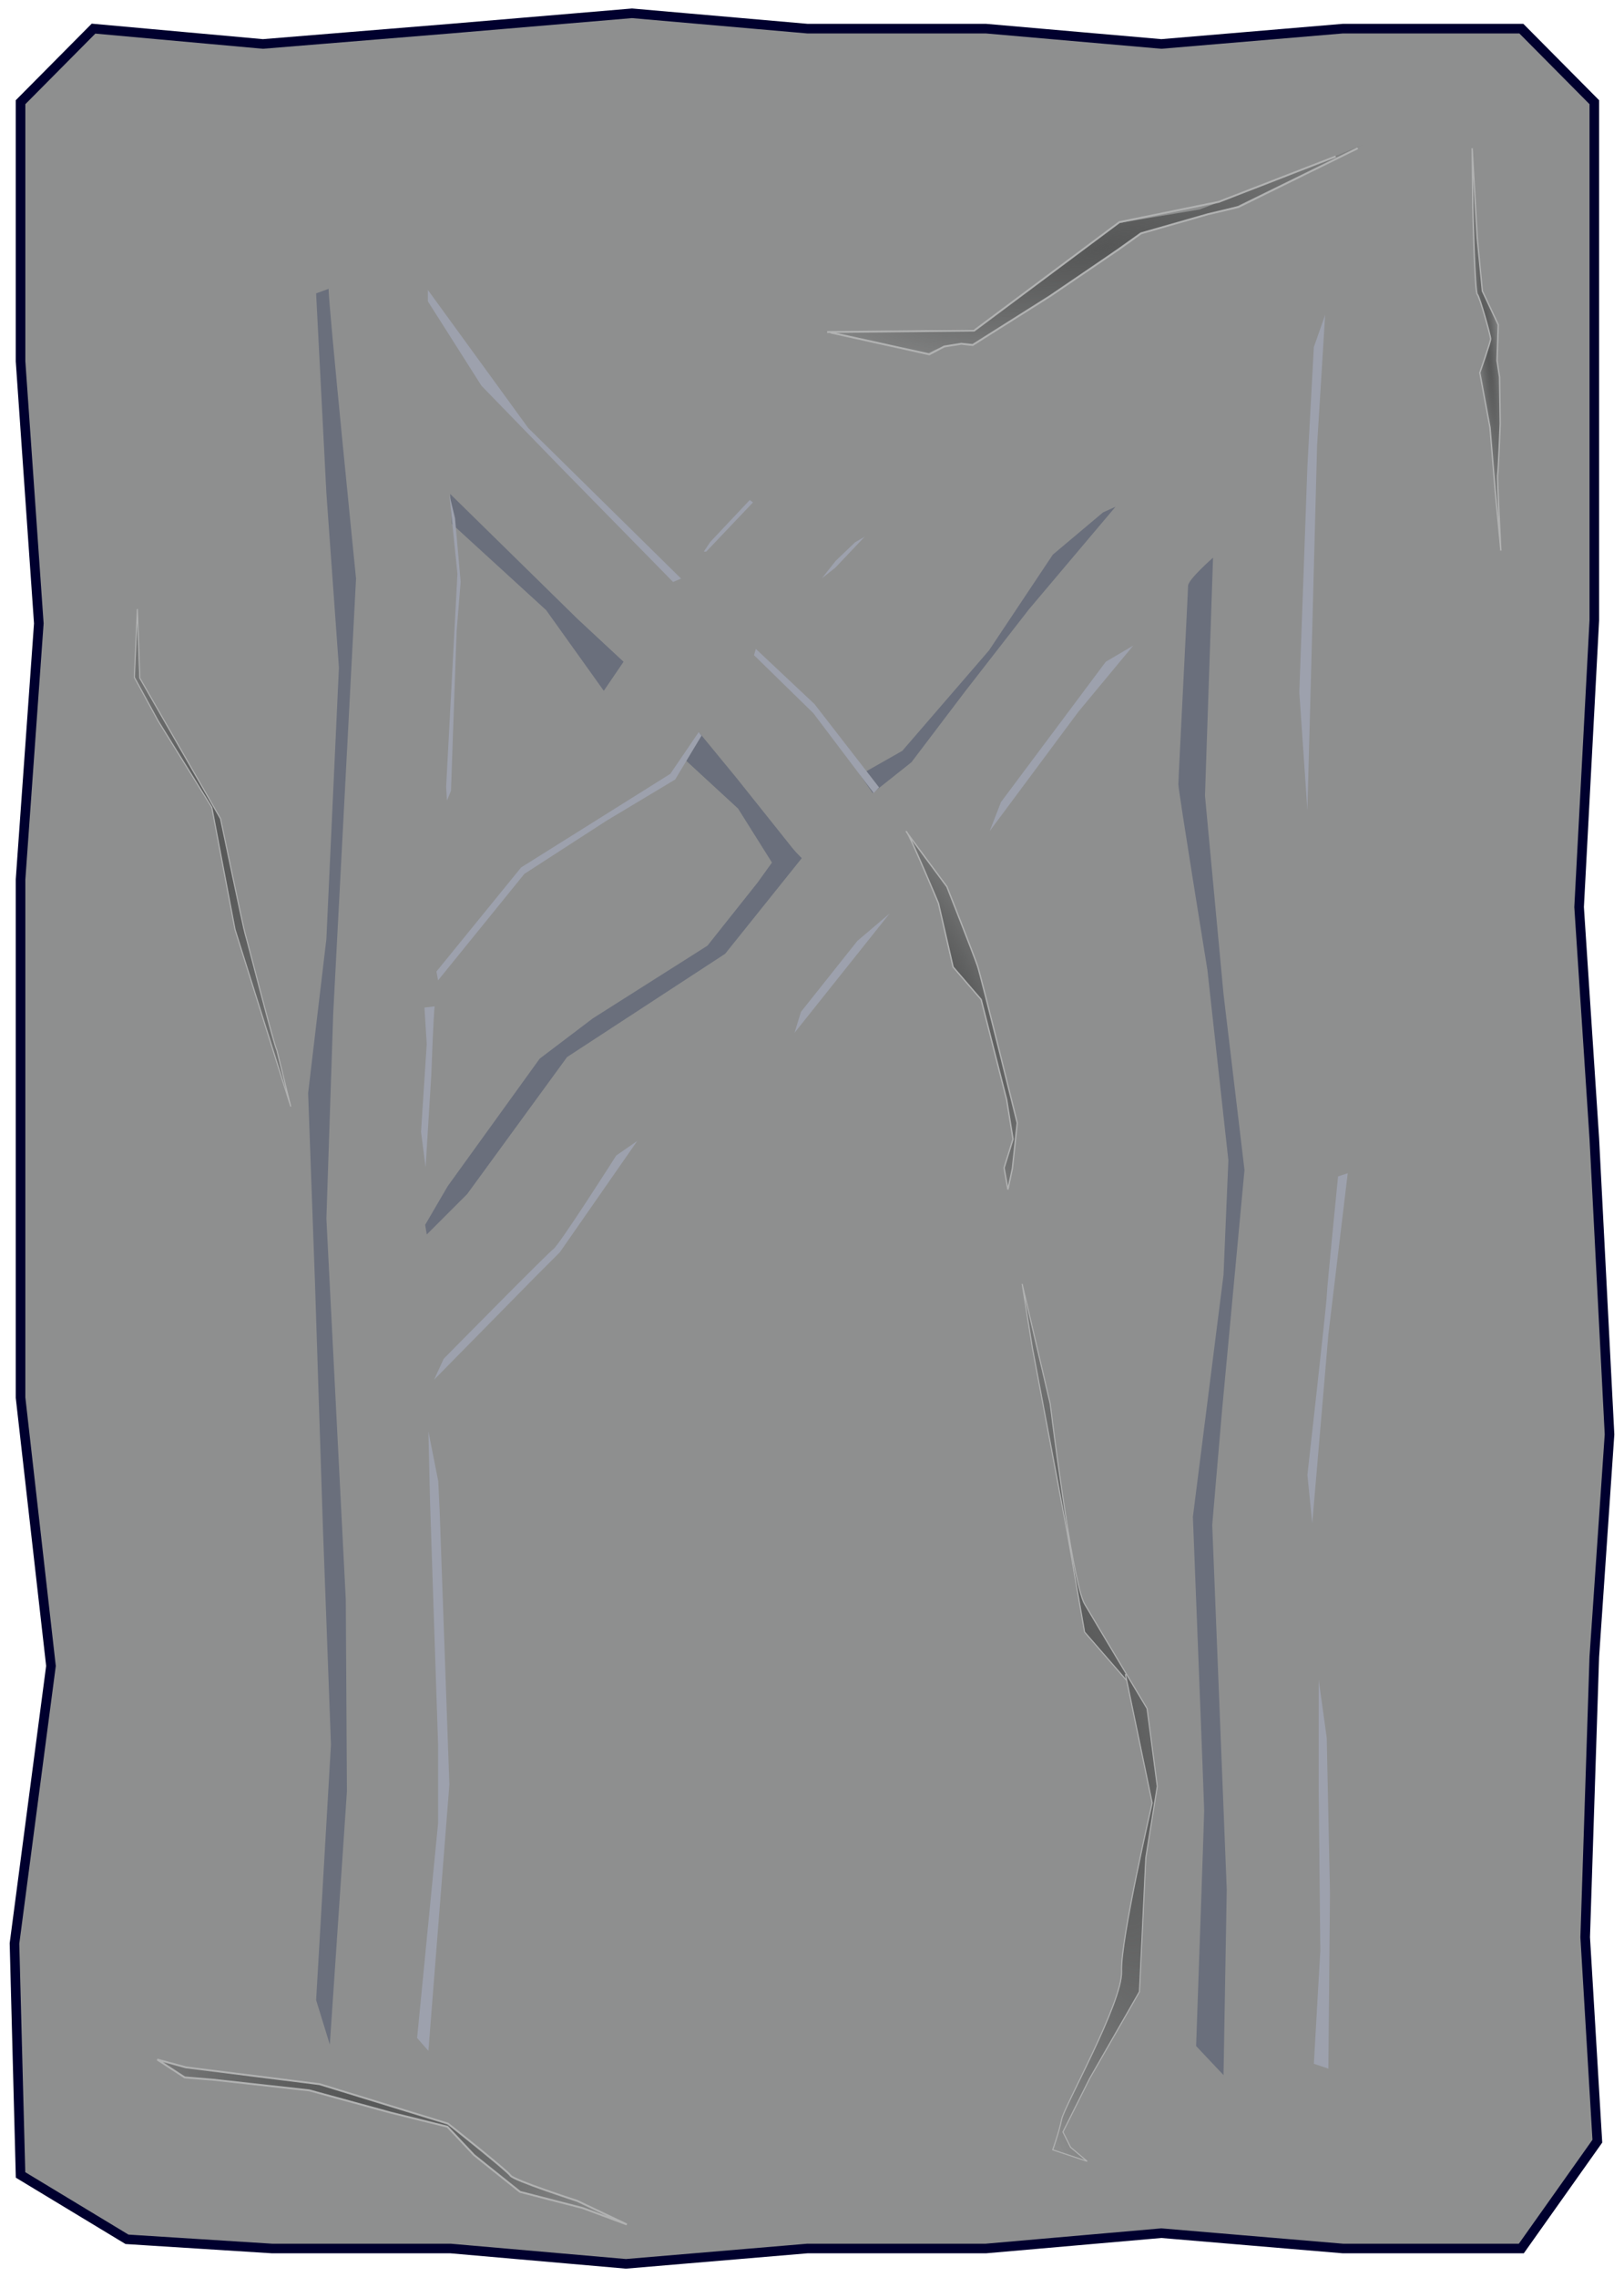 <?xml version="1.0" encoding="UTF-8" standalone="no"?>
<!-- Created with Inkscape (http://www.inkscape.org/) -->

<svg
   xmlns:dc="http://purl.org/dc/elements/1.1/"
   xmlns:cc="http://creativecommons.org/ns#"
   xmlns:rdf="http://www.w3.org/1999/02/22-rdf-syntax-ns#"
   xmlns:svg="http://www.w3.org/2000/svg"
   xmlns="http://www.w3.org/2000/svg"
   xmlns:xlink="http://www.w3.org/1999/xlink"
   xmlns:sodipodi="http://sodipodi.sourceforge.net/DTD/sodipodi-0.dtd"
   xmlns:inkscape="http://www.inkscape.org/namespaces/inkscape"
   width="356"
   height="499"
   version="1.1"
   viewBox="0 0 94.192 132.03"
   id="svg65"
   sodipodi:docname="skin_3.svg"
   inkscape:version="0.92.4 (5da689c313, 2019-01-14)">
  <sodipodi:namedview
     pagecolor="#ffffff"
     bordercolor="#666666"
     borderopacity="1"
     objecttolerance="10"
     gridtolerance="10"
     guidetolerance="10"
     inkscape:pageopacity="0"
     inkscape:pageshadow="2"
     inkscape:window-width="1920"
     inkscape:window-height="1017"
     id="namedview67"
     showgrid="false"
     inkscape:zoom="1.6993988"
     inkscape:cx="178"
     inkscape:cy="249.5"
     inkscape:window-x="-8"
     inkscape:window-y="-8"
     inkscape:window-maximized="1"
     inkscape:current-layer="svg65" />
  <defs
     id="defs13">
    <linearGradient
       id="linearGradient1974-8">
      <stop
         stop-color="#565757"
         offset="0"
         id="stop2" />
      <stop
         stop-color="#373838"
         stop-opacity="0"
         offset="1"
         id="stop4" />
    </linearGradient>
    <radialGradient
       id="radialGradient1996"
       cx="55.241"
       cy="82.346"
       r="17.586"
       gradientTransform="matrix(.257 .232 -.71 .785 61.433 111.81)"
       gradientUnits="userSpaceOnUse"
       xlink:href="#linearGradient1974-8" />
    <radialGradient
       id="radialGradient2968"
       cx="161.11"
       cy="166.44"
       r="1.403"
       gradientTransform="matrix(.566 -.053 .77 8.277 -139.75 -1129.7)"
       gradientUnits="userSpaceOnUse"
       xlink:href="#linearGradient1974-8" />
    <radialGradient
       id="radialGradient3016"
       cx="49.268"
       cy="149.25"
       r="6.743"
       gradientTransform="matrix(1.43 -.302 1.063 5.027 -215.89 -506.1)"
       gradientUnits="userSpaceOnUse"
       xlink:href="#linearGradient1974-8" />
    <radialGradient
       id="radialGradient3026"
       cx="138.44"
       cy="235.05"
       r="20.919"
       gradientTransform="matrix(.218 .335 -.753 .491 212.78 118.4)"
       gradientUnits="userSpaceOnUse"
       xlink:href="#linearGradient1974-8" />
    <radialGradient
       id="radialGradient3328"
       cx="170.35"
       cy="66.049"
       r="12.035"
       gradientTransform="matrix(.766 -.364 .595 1.25 -83.601 161.19)"
       gradientUnits="userSpaceOnUse"
       xlink:href="#linearGradient1974-8" />
    <radialGradient
       id="radialGradient3429"
       cx="80.302"
       cy="225.63"
       r="5.557"
       gradientTransform="matrix(.671 -.264 1.064 2.706 -262.26 -314.75)"
       gradientUnits="userSpaceOnUse"
       xlink:href="#linearGradient1974-8" />
    <radialGradient
       inkscape:collect="always"
       xlink:href="#linearGradient1974-8"
       id="radialGradient2968-0"
       cx="161.115"
       cy="166.443"
       fx="161.115"
       fy="166.443"
       r="1.403"
       gradientTransform="matrix(0.567,-0.053,0.77,8.277,-133.209,-1348.939)"
       gradientUnits="userSpaceOnUse" />
    <radialGradient
       inkscape:collect="always"
       xlink:href="#linearGradient1974-8"
       id="radialGradient3016-6"
       cx="49.268"
       cy="149.248"
       fx="49.268"
       fy="149.248"
       r="6.743"
       gradientTransform="matrix(1.43,-0.302,1.063,5.027,-165.944,-635.537)"
       gradientUnits="userSpaceOnUse" />
    <radialGradient
       inkscape:collect="always"
       xlink:href="#linearGradient1974-8"
       id="radialGradient1518"
       gradientUnits="userSpaceOnUse"
       gradientTransform="matrix(-0.385,0.105,-0.237,-0.867,121.505,238.934)"
       cx="138.437"
       cy="235.051"
       fx="138.437"
       fy="235.051"
       r="20.919" />
    <radialGradient
       inkscape:collect="always"
       xlink:href="#linearGradient1974-8"
       id="radialGradient3328-7"
       cx="170.355"
       cy="66.049"
       fx="170.355"
       fy="66.049"
       r="12.035"
       gradientTransform="matrix(-0.334,0.78,-1.272,-0.545,161.534,24.94)"
       gradientUnits="userSpaceOnUse" />
    <radialGradient
       inkscape:collect="always"
       xlink:href="#linearGradient1974-8"
       id="radialGradient3429-0"
       cx="80.302"
       cy="225.625"
       fx="80.302"
       fy="225.625"
       r="5.557"
       gradientTransform="matrix(0.671,-0.264,1.064,2.706,-238.135,-530.814)"
       gradientUnits="userSpaceOnUse" />
    <radialGradient
       inkscape:collect="always"
       xlink:href="#linearGradient1974-8"
       id="radialGradient1996-2"
       cx="55.241"
       cy="82.346"
       fx="55.241"
       fy="82.346"
       r="17.586"
       gradientTransform="matrix(0.257,0.232,-0.71,0.785,426.823,36.003)"
       gradientUnits="userSpaceOnUse" />
  </defs>
  <path
     style="fill:#8e8f8f;fill-opacity:1;stroke:#00002e;stroke-width:0.556;stroke-miterlimit:4;stroke-dasharray:none;stroke-opacity:1"
     d="M 5.424,1.66 15.247,2.549 26.128,1.66 36.656,0.771 46.831,1.66 H 57.183 L 67.359,2.549 77.887,1.66 h 10.352 l 4.232,4.266 V 20.948 35.97 l -0.882,16.622 0.882,13.422 0.882,17.155 -0.882,12.889 -0.529,16.267 0.705,11.823 -4.409,6.222 H 77.887 L 67.359,129.481 57.183,130.37 H 46.831 L 36.303,131.259 26.128,130.37 H 15.776 L 7.364,129.837 1.191,126.104 0.839,112.682 2.955,96.593 1.191,81.037 V 66.015 50.993 L 2.25,36.148 1.191,20.948 V 5.926 Z"
     id="path1094"
     inkscape:connector-curvature="0"
     sodipodi:nodetypes="ccccccccccccccccccccccccccccccccccccc" />
  <path
     style="fill:url(#radialGradient2968-0);fill-opacity:1;stroke:#b1b2b2;stroke-width:0.078;stroke-linecap:butt;stroke-linejoin:miter;stroke-miterlimit:4;stroke-dasharray:none;stroke-dashoffset:0;stroke-opacity:1"
     d="m 85.682,13.807 0.296,3.069 0.924,1.96 -0.074,2.07 0.148,0.961 0.037,2.699 c 0,0 -0.111,2.81 -0.148,2.958 -0.037,0.148 0.185,4.4 0.185,4.4 l -0.333,-3.512 -0.296,-3.623 -0.592,-3.18 c 0,0 0.629,-1.775 0.629,-1.959 0,-0.185 -0.629,-2.44 -0.776,-2.588 -0.148,-0.148 -0.259,-4.991 -0.259,-4.991 l -0.037,-3.475 z"
     id="path2960"
     inkscape:connector-curvature="0" />
  <path
     style="fill:url(#radialGradient3016-6);fill-opacity:1;stroke:#b1b2b2;stroke-width:0.063;stroke-linecap:butt;stroke-linejoin:miter;stroke-miterlimit:4;stroke-dasharray:none;stroke-opacity:1"
     d="m 65.274,97.068 1.553,7.468 c 0,0 -1.849,7.986 -1.775,9.761 0.074,1.775 -3.327,7.838 -3.475,8.577 -0.148,0.739 -0.518,1.775 -0.518,1.775 l 1.996,0.665 -0.961,-0.813 -0.444,-0.887 1.553,-3.106 2.884,-5.028 0.37,-7.764 0.665,-4.141 -0.592,-4.511 c 0,0 -2.884,-4.806 -3.623,-6.063 -0.739,-1.257 -1.996,-11.609 -1.996,-11.609 l -1.627,-6.951 0.592,3.697 1.996,10.574 1.035,5.915 2.44,2.81 z"
     id="path3000"
     inkscape:connector-curvature="0" />
  <path
     style="fill:url(#radialGradient1518);fill-opacity:1;stroke:#b1b2b2;stroke-width:0.063;stroke-linecap:butt;stroke-linejoin:miter;stroke-miterlimit:4;stroke-dasharray:none;stroke-opacity:1"
     d="m 16.054,60.878 c -0.151,-0.213 -1.754,-6.497 -1.84,-6.744 -0.085,-0.247 -1.425,-6.665 -1.425,-6.665 l -4.682,-8.153 -0.141,-4 -0.174,3.954 1.382,2.532 3.111,5.011 1.347,7.08 3.232,10.268 z"
     id="path3018"
     inkscape:connector-curvature="0" />
  <path
     style="fill:url(#radialGradient3328-7);fill-opacity:1;stroke:#b1b2b2;stroke-width:0.11;stroke-linecap:butt;stroke-linejoin:miter;stroke-miterlimit:4;stroke-dasharray:none;stroke-opacity:1"
     d="m 36.355,128.976 -2.877,-1.368 c 0,0 -3.702,-1.199 -3.871,-1.469 -0.168,-0.27 -3.624,-3.009 -3.624,-3.009 l -7.449,-2.289 -7.755,-0.975 -1.657,-0.451 1.588,1.034 1.658,0.135 5.567,0.616 4.738,1.297 3.275,0.811 1.546,1.644 2.667,2.134 3.634,0.938 z"
     id="path3320"
     inkscape:connector-curvature="0" />
  <path
     style="fill:url(#radialGradient3429-0);fill-opacity:1;stroke:#b1b2b2;stroke-width:0.078;stroke-linecap:butt;stroke-linejoin:miter;stroke-miterlimit:4;stroke-dasharray:none;stroke-opacity:1"
     d="m 54.921,51.414 c 0,0 1.569,3.974 1.778,4.601 0.209,0.627 2.301,9.098 2.301,9.098 l -0.282,2.637 -0.259,1.22 -0.222,-1.257 0.518,-1.664 -0.37,-2.292 -1.479,-5.805 -1.627,-1.886 -0.85,-3.697 c 0,0 -1.627,-3.882 -1.849,-4.141 -0.222,-0.259 2.341,3.185 2.341,3.185 z"
     id="path3421"
     inkscape:connector-curvature="0" />
  <g
     id="g1466"
     transform="matrix(-0.851,-0.525,0.525,-0.851,330.041,311.74)">
    <path
       inkscape:connector-curvature="0"
       id="path1214"
       d="m 388.031,102.848 c -0.444,1.035 -1.922,1.775 -1.922,1.775 l -2.366,4.732 -2.514,5.915 -3.993,4.289 -4.289,6.803 3.549,-4.88 2.514,-3.253 3.549,-3.106 1.775,-4.437 2.07,-5.176 7.394,-4.732 z"
       style="fill:url(#radialGradient1996-2);fill-opacity:1;stroke:none;stroke-width:0.157px;stroke-linecap:butt;stroke-linejoin:miter;stroke-opacity:1" />
    <path
       inkscape:connector-curvature="0"
       id="path1216"
       d="m 373.902,124.995 4.392,-5.804 4.287,-4.026 3.869,-9.777 7.215,-4.549"
       style="fill:none;stroke:#b1b2b2;stroke-width:0.11;stroke-linecap:butt;stroke-linejoin:miter;stroke-miterlimit:4;stroke-dasharray:none;stroke-opacity:1" />
    <path
       inkscape:connector-curvature="0"
       id="path1218"
       d="m 393.483,100.918 -5.542,1.935 -0.497,0.837 -0.758,0.654 -0.601,0.288 -2.327,4.758 -1.987,4.444 -0.601,1.438 -2.719,2.98 -1.281,1.281 -4.104,6.536"
       style="fill:none;stroke:#b1b2b2;stroke-width:0.11;stroke-linecap:butt;stroke-linejoin:miter;stroke-miterlimit:4;stroke-dasharray:none;stroke-opacity:1" />
  </g>
  <path
     style="fill:#6a6f7c;fill-opacity:1;stroke:none;stroke-width:0.265px;stroke-linecap:butt;stroke-linejoin:miter;stroke-opacity:1"
     d="m 19.062,16.745 c -0.066,0.397 1.588,16.801 1.588,16.801 l -1.323,25.202 -0.397,11.907 1.125,22.093 0.066,11.113 -0.992,14.685 -0.794,-2.58 0.86,-14.817 L 18.731,88.647 18.268,74.359 17.871,63.379 18.929,54.449 19.657,38.706 18.929,28.585 18.334,17.01 Z"
     id="path1459"
     inkscape:connector-curvature="0" />
  <path
     style="fill:#6a6f7c;fill-opacity:1;stroke:none;stroke-width:0.265px;stroke-linecap:butt;stroke-linejoin:miter;stroke-opacity:1"
     d="m 40.563,42.485 2.152,2.619 3.695,4.631 -1.076,1.169 -2.526,-4.022 -3.224,-2.971 z"
     id="path1461"
     inkscape:connector-curvature="0"
     sodipodi:nodetypes="ccccccc" />
  <path
     style="fill:#6a6f7c;fill-opacity:1;stroke:none;stroke-width:0.265px;stroke-linecap:butt;stroke-linejoin:miter;stroke-opacity:1"
     d="m 26.11,28.64 7.39,7.25 2.666,2.479 -1.146,1.684 -3.344,-4.677 -5.472,-5.005 z"
     id="path1463"
     inkscape:connector-curvature="0"
     sodipodi:nodetypes="ccccccc" />
  <path
     style="fill:#6a6f7c;fill-opacity:1;stroke:none;stroke-width:0.265px;stroke-linecap:butt;stroke-linejoin:miter;stroke-opacity:1"
     d="m 45.614,48.846 -1.684,2.339 -2.9,3.648 -6.642,4.21 -3.087,2.339 -5.332,7.39 -1.31,2.245 0.093,0.561 2.339,-2.339 5.8,-7.951 9.168,-5.987 4.443,-5.543 z"
     id="path1465"
     inkscape:connector-curvature="0"
     sodipodi:nodetypes="ccccccccccccc" />
  <path
     style="fill:#6a6f7c;fill-opacity:1;stroke:none;stroke-width:0.265px;stroke-linecap:butt;stroke-linejoin:miter;stroke-opacity:1"
     d="m 70.357,32.335 -0.468,13.798 1.076,11.506 1.216,10.197 -1.31,14.032 -0.561,6.548 0.842,21.141 -0.187,10.758 -1.59,-1.684 c 0,0 0.468,-13.284 0.468,-13.658 0,-0.374 -0.655,-17.025 -0.655,-17.025 l 1.777,-14.032 0.281,-6.642 -1.216,-11.038 c 0,0 -1.684,-10.384 -1.684,-10.758 0,-0.374 0.561,-11.132 0.561,-11.506 0,-0.374 1.45,-1.637 1.45,-1.637 z"
     id="path1467"
     inkscape:connector-curvature="0"
     sodipodi:nodetypes="cccccccccsccccssc" />
  <path
     style="fill:#9da1ad;fill-opacity:1;stroke:none;stroke-width:0.265px;stroke-linecap:butt;stroke-linejoin:miter;stroke-opacity:1"
     d="m 26.063,28.686 0.468,4.584 -0.655,12.348 0.047,0.795 0.234,-0.561 0.14,-4.022 0.187,-5.239 0.234,-2.853 -0.327,-3.695 z"
     id="path1469"
     inkscape:connector-curvature="0" />
  <path
     style="fill:#9da1ad;fill-opacity:1;stroke:none;stroke-width:0.265px;stroke-linecap:butt;stroke-linejoin:miter;stroke-opacity:1"
     d="m 40.689,42.655 -1.53,2.542 -3.976,2.385 -4.771,3.087 -5.005,6.174 -0.093,-0.515 4.911,-6.034 8.653,-5.426 1.648,-2.421 z"
     id="path1471"
     inkscape:connector-curvature="0"
     sodipodi:nodetypes="cccccccccc" />
  <path
     style="fill:#6a6f7c;fill-opacity:1;stroke:none;stroke-width:0.265px;stroke-linecap:butt;stroke-linejoin:miter;stroke-opacity:1"
     d="m 64.703,29.379 -5.027,5.953 -3.704,4.763 -3.109,4.101 -2.249,1.786 -0.728,-1.058 2.447,-1.389 5.027,-5.821 3.704,-5.556 2.91,-2.447 z"
     id="path1512"
     inkscape:connector-curvature="0" />
  <path
     style="fill:#9da1ad;fill-opacity:1;stroke:none;stroke-width:0.265px;stroke-linecap:butt;stroke-linejoin:miter;stroke-opacity:1"
     d="m 65.727,37.433 -3.181,3.835 -5.145,6.922 0.655,-1.684 6.081,-8.139 z"
     id="path1473"
     inkscape:connector-curvature="0" />
  <path
     style="fill:#9da1ad;fill-opacity:1;stroke:none;stroke-width:0.265px;stroke-linecap:butt;stroke-linejoin:miter;stroke-opacity:1"
     d="m 36.961,66.152 -4.49,6.455 -1.403,1.403 -5.893,5.987 0.561,-1.216 c 0,0 5.987,-6.081 6.361,-6.361 0.374,-0.281 3.648,-5.426 3.648,-5.426 z"
     id="path1475"
     inkscape:connector-curvature="0" />
  <path
     style="fill:#9da1ad;fill-opacity:1;stroke:none;stroke-width:0.265px;stroke-linecap:butt;stroke-linejoin:miter;stroke-opacity:1"
     d="m 46.082,59.884 5.519,-6.922 -1.871,1.59 -3.274,4.116 z"
     id="path1477"
     inkscape:connector-curvature="0" />
  <path
     style="fill:#9da1ad;fill-opacity:1;stroke:none;stroke-width:0.265px;stroke-linecap:butt;stroke-linejoin:miter;stroke-opacity:1"
     d="m 76.859,18.256 -0.468,7.577 -0.281,10.664 -0.281,10.477 -0.468,-6.829 0.468,-13.096 0.374,-6.922 z"
     id="path1479"
     inkscape:connector-curvature="0" />
  <path
     style="fill:#9da1ad;fill-opacity:1;stroke:none;stroke-width:0.265px;stroke-linecap:butt;stroke-linejoin:miter;stroke-opacity:1"
     d="m 78.169,68.023 -1.123,9.355 -0.935,10.945 -0.281,-2.806 c 0,0 1.123,-10.009 1.123,-10.384 0,-0.374 0.655,-6.922 0.655,-6.922 z"
     id="path1481"
     inkscape:connector-curvature="0" />
  <path
     style="fill:#9da1ad;fill-opacity:1;stroke:none;stroke-width:0.265px;stroke-linecap:butt;stroke-linejoin:miter;stroke-opacity:1"
     d="m 76.952,100.764 0.187,8.98 -0.093,10.197 -0.842,-0.281 0.374,-6.548 -0.093,-9.355 v -6.361 z"
     id="path1483"
     inkscape:connector-curvature="0" />
  <path
     style="fill:#9da1ad;fill-opacity:1;stroke:none;stroke-width:0.265px;stroke-linecap:butt;stroke-linejoin:miter;stroke-opacity:1"
     d="m 25.502,87.667 0.561,15.809 -1.216,15.435 -0.655,-0.748 1.216,-12.442 v -4.584 l -0.468,-14.126 -0.093,-4.022 0.572,2.896 z"
     id="path1485"
     inkscape:connector-curvature="0"
     sodipodi:nodetypes="cccccccccc" />
  <path
     style="fill:#9da1ad;fill-opacity:1;stroke:none;stroke-width:0.265px;stroke-linecap:butt;stroke-linejoin:miter;stroke-opacity:1"
     d="m 43.839,37.624 3.401,3.198 3.747,4.832 -0.314,0.328 -3.499,-4.631 -3.443,-3.365 z"
     id="path1488"
     inkscape:connector-curvature="0"
     sodipodi:nodetypes="ccccccc" />
  <path
     style="fill:#9da1ad;fill-opacity:1;stroke:none;stroke-width:0.265px;stroke-linecap:butt;stroke-linejoin:miter;stroke-opacity:1"
     d="m 24.816,16.811 5.821,8.004 8.864,8.731 -0.463,0.198 -6.681,-6.813 -4.432,-4.564 -3.109,-4.895 z"
     id="path1492"
     inkscape:connector-curvature="0" />
  <path
     style="fill:#9da1ad;fill-opacity:1;stroke:none;stroke-width:0.265px;stroke-linecap:butt;stroke-linejoin:miter;stroke-opacity:1"
     d="m 40.96,31.984 2.713,-2.853 -0.187,-0.14 -2.292,2.432 -0.374,0.561 z"
     id="path1500"
     inkscape:connector-curvature="0" />
  <path
     style="fill:#9da1ad;fill-opacity:1;stroke:none;stroke-width:0.265px;stroke-linecap:butt;stroke-linejoin:miter;stroke-opacity:1"
     d="m 50.151,31.119 -1.707,1.801 -0.772,0.608 0.795,-1.006 1.123,-1.076 z"
     id="path1502"
     inkscape:connector-curvature="0" />
  <path
     style="fill:#9da1ad;fill-opacity:1;stroke:none;stroke-width:0.265px;stroke-linecap:butt;stroke-linejoin:miter;stroke-opacity:1"
     d="m 25.213,58.352 c -0.066,0.265 -0.198,3.969 -0.198,3.969 l -0.331,5.358 -0.265,-2.051 0.331,-5.093 -0.132,-2.117 z"
     id="path1514"
     inkscape:connector-curvature="0" />
</svg>
